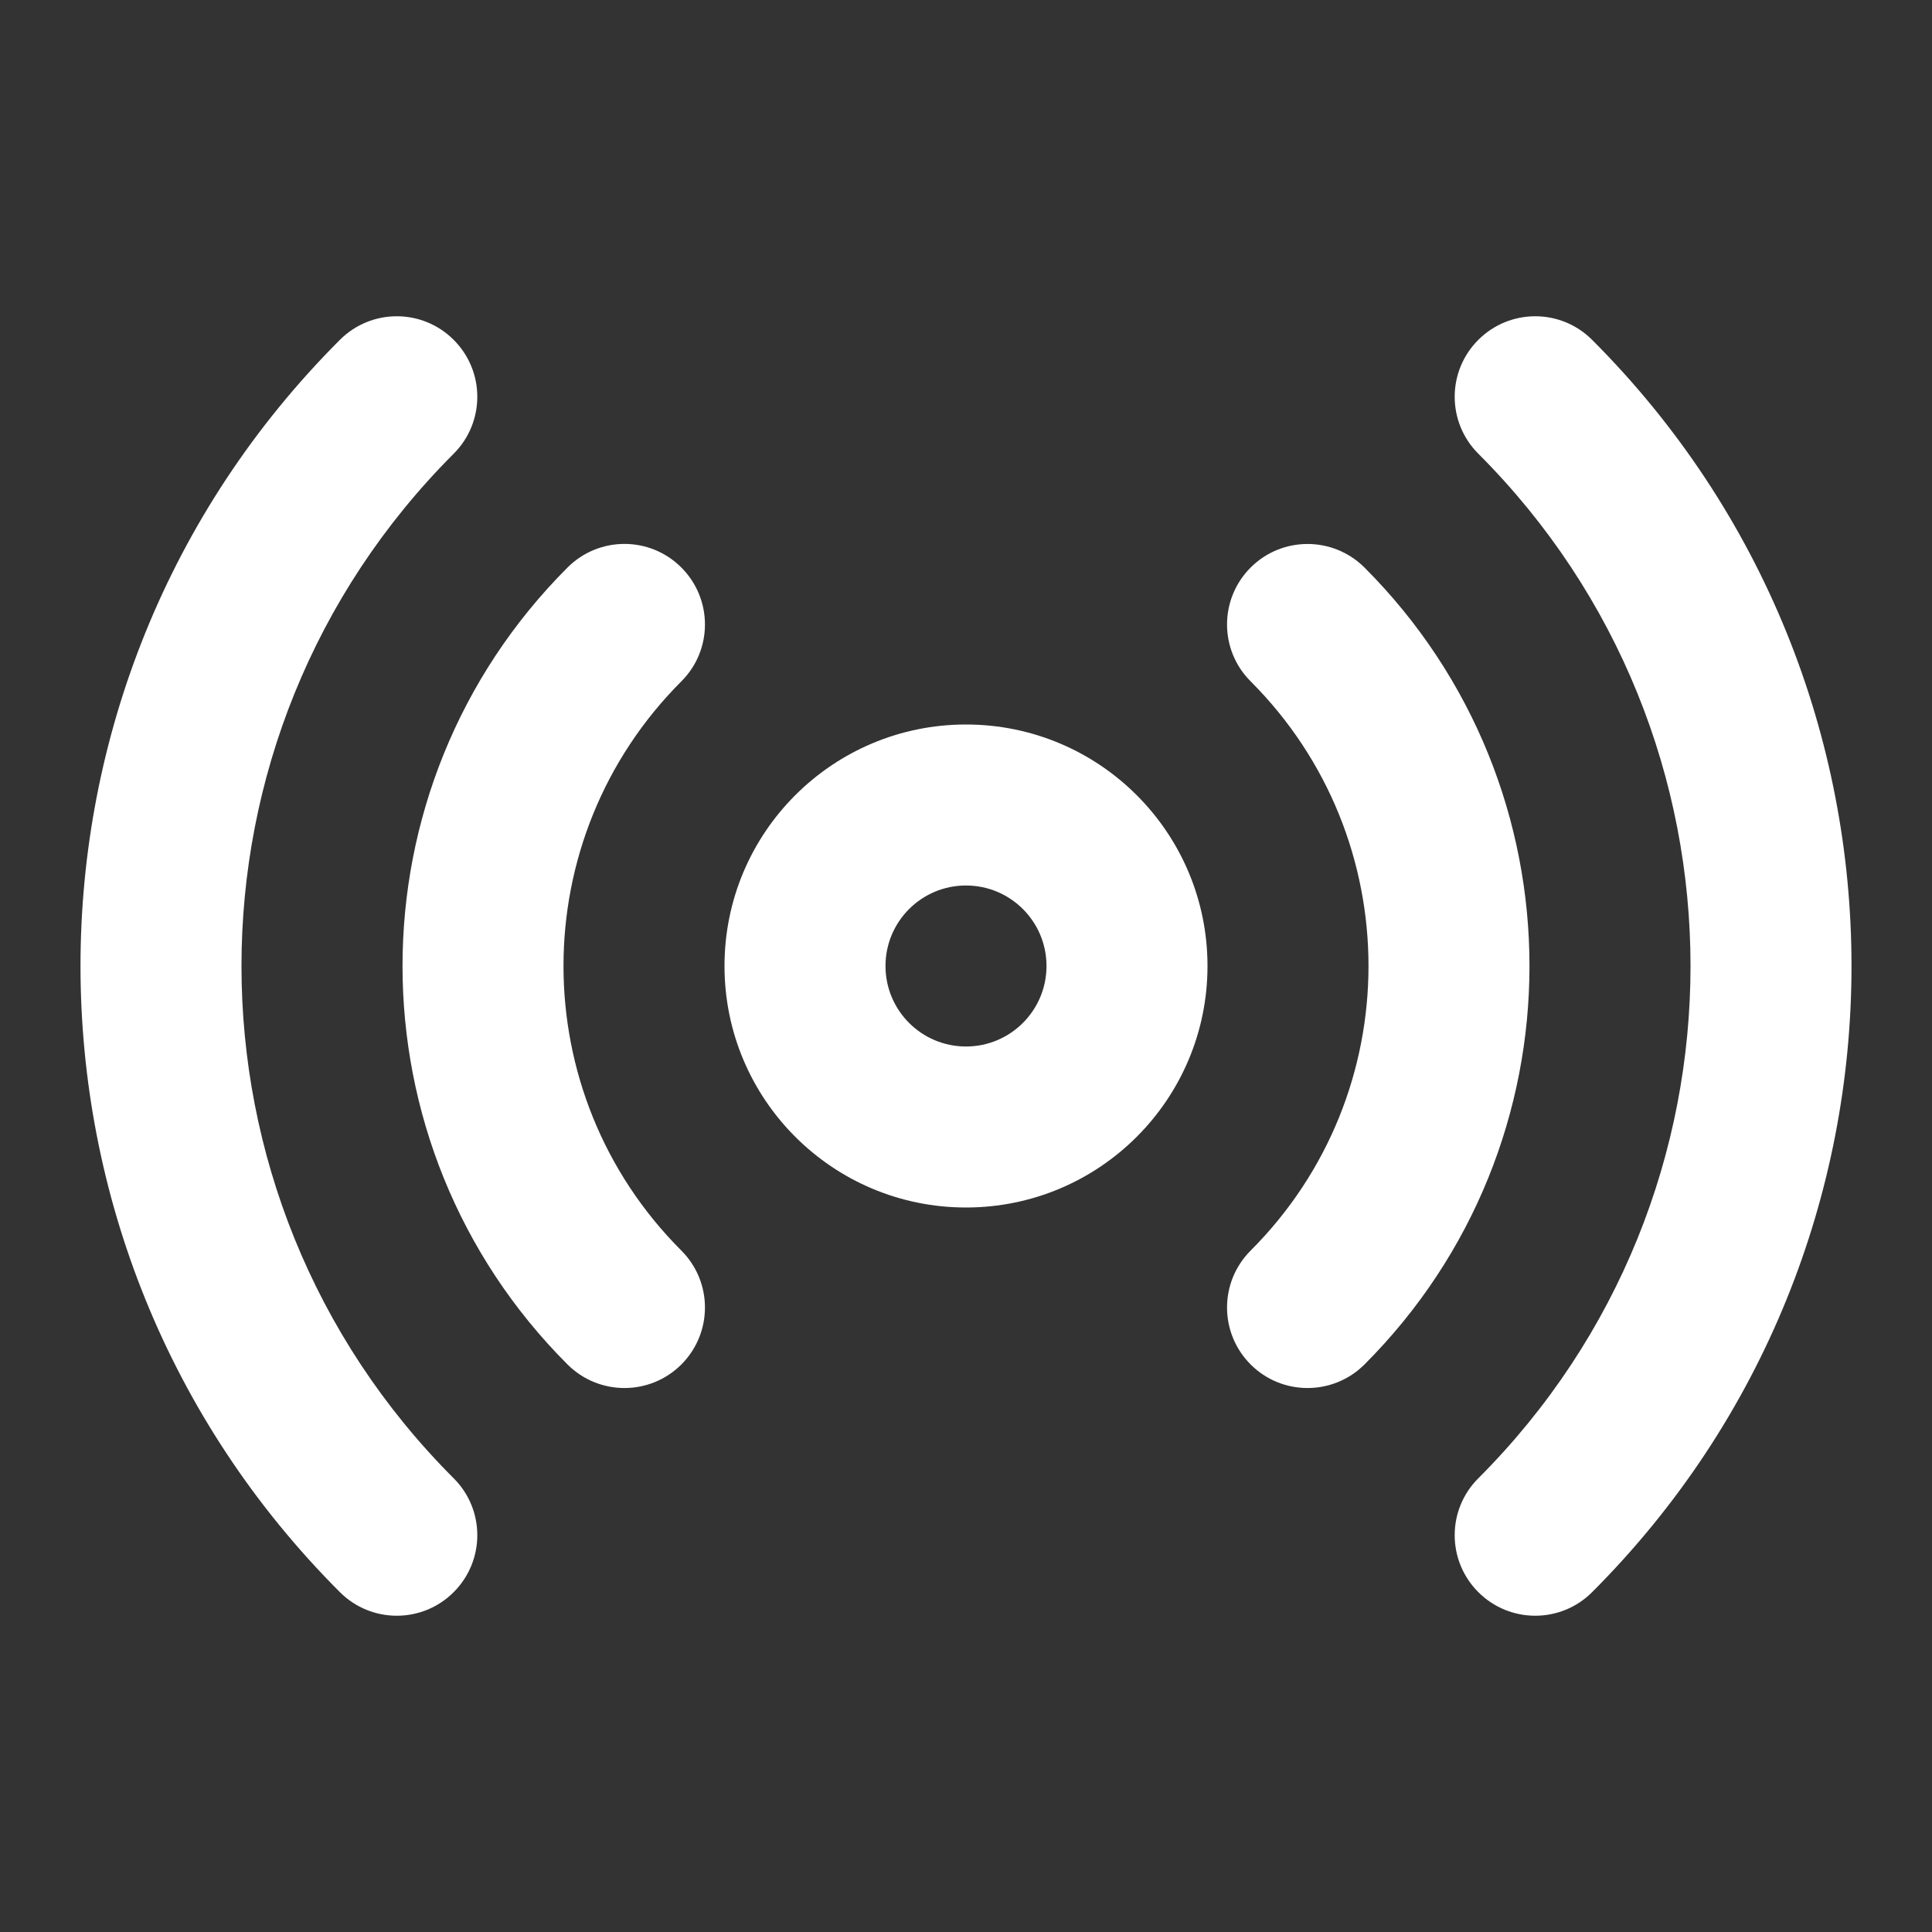 <svg width="24" height="24" viewBox="0 0 24 24" fill="none" xmlns="http://www.w3.org/2000/svg">
<rect x="0" y="0" width="24" height="24" fill="#333333" stroke="none"/>
<g id="Icon 24 / ic_signal_24">
<path id="Color" fill-rule="evenodd" clip-rule="evenodd" d="M5.636 4.222C6.027 4.612 6.027 5.245 5.636 5.636C2.121 9.151 2.121 14.849 5.636 18.364C6.027 18.754 6.027 19.387 5.636 19.778C5.246 20.169 4.612 20.169 4.222 19.778C-0.074 15.482 -0.074 8.517 4.222 4.222C4.612 3.831 5.246 3.831 5.636 4.222ZM18.364 4.222C18.755 3.831 19.388 3.831 19.778 4.222C24.074 8.517 24.074 15.482 19.778 19.778C19.388 20.169 18.755 20.169 18.364 19.778C17.973 19.387 17.973 18.754 18.364 18.364C21.879 14.849 21.879 9.151 18.364 5.636C17.973 5.245 17.973 4.612 18.364 4.222ZM8.464 7.05C8.855 7.441 8.855 8.074 8.464 8.464C6.512 10.417 6.512 13.583 8.464 15.535C8.855 15.926 8.855 16.559 8.464 16.95C8.074 17.34 7.441 17.34 7.05 16.95C4.317 14.216 4.317 9.784 7.05 7.05C7.441 6.659 8.074 6.659 8.464 7.05ZM15.536 7.05C15.926 6.66 16.559 6.66 16.95 7.05C19.683 9.784 19.683 14.216 16.95 16.95C16.559 17.34 15.926 17.34 15.536 16.95C15.145 16.559 15.145 15.926 15.536 15.535C17.488 13.583 17.488 10.417 15.536 8.464C15.145 8.074 15.145 7.441 15.536 7.05ZM12 11C11.448 11 11 11.447 11 12C11 12.552 11.448 13 12 13C12.552 13 13 12.552 13 12C13 11.447 12.552 11 12 11ZM9 12C9 10.343 10.343 9 12 9C13.657 9 15 10.343 15 12C15 13.657 13.657 15 12 15C10.343 15 9 13.657 9 12Z" fill="white"/>
</g>
</svg>
